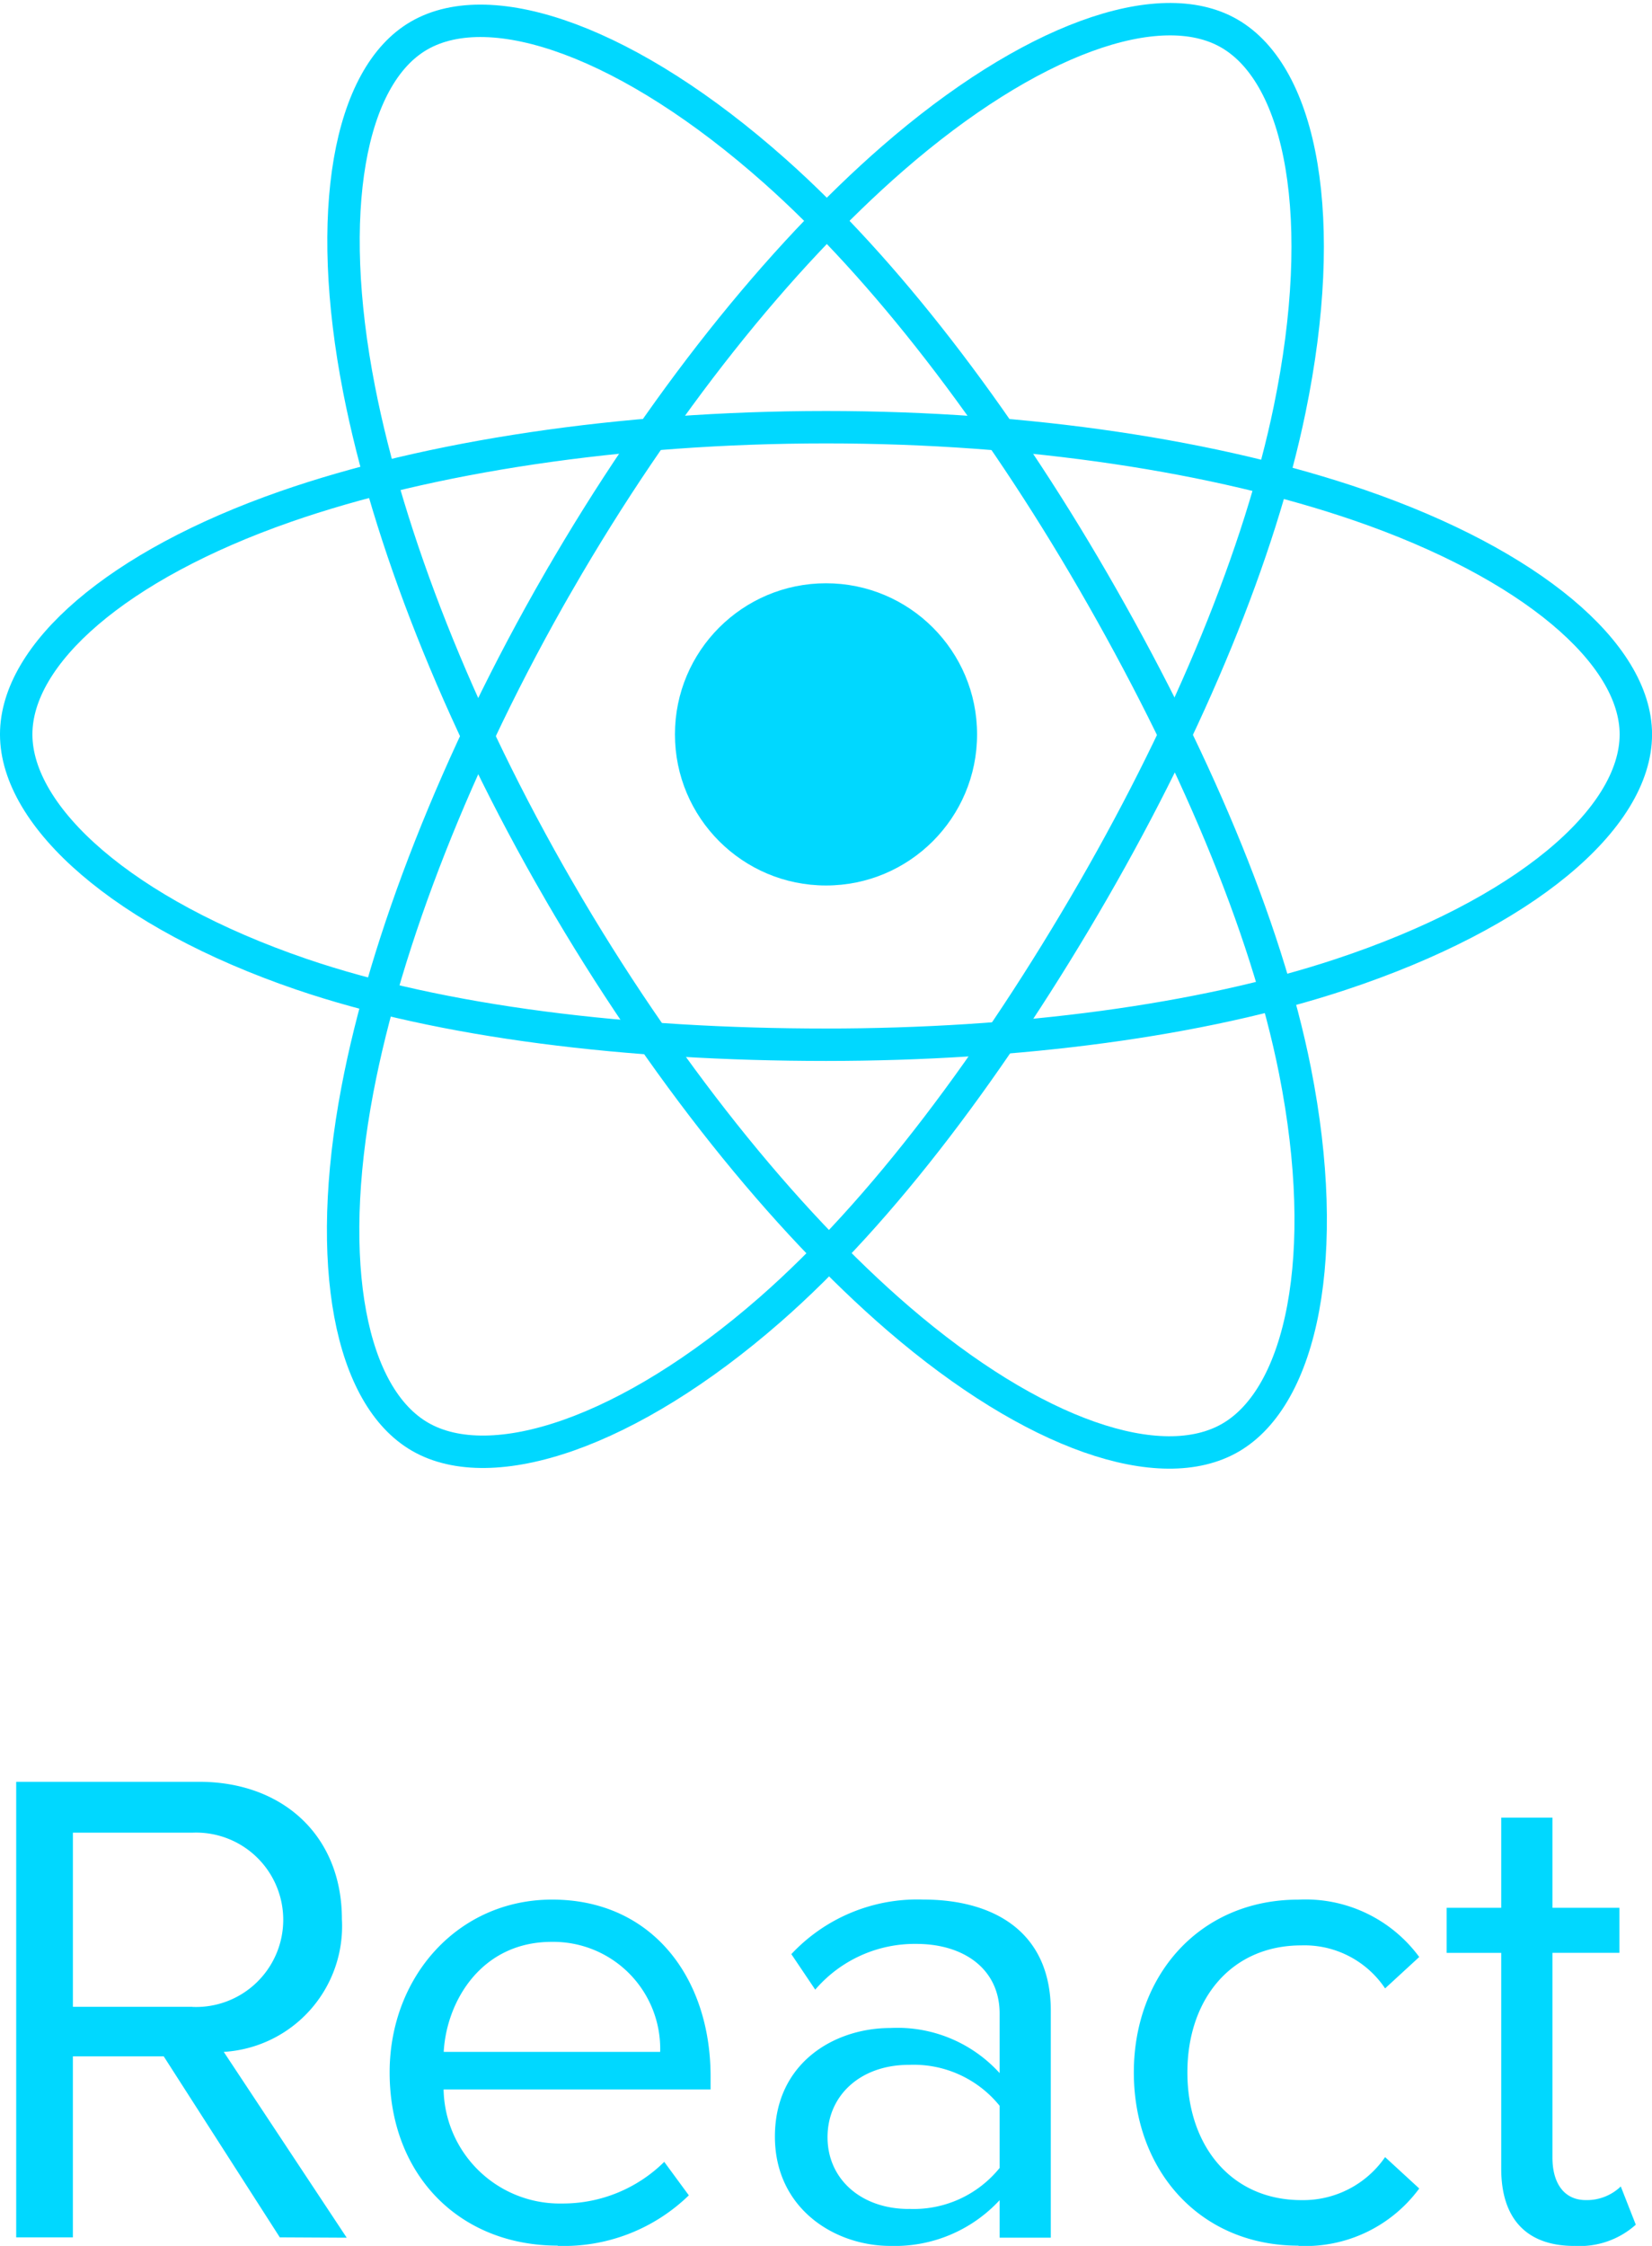 <svg xmlns="http://www.w3.org/2000/svg" width="84.771" height="115.217" viewBox="0 0 84.771 115.217">
  <g id="react" transform="translate(0.831 0.984)">
    <g id="Grupo_1554" data-name="Grupo 1554" transform="translate(0 0)">
      <ellipse id="Elipse_2" data-name="Elipse 2" cx="7.752" cy="7.752" rx="7.752" ry="7.752" transform="translate(33.803 28.938)" fill="#00d8ff"/>
      <g id="Grupo_1553" data-name="Grupo 1553" transform="translate(0 0)">
        <path id="Caminho_3218" data-name="Caminho 3218" d="M41.6,9.4c10.409,0,20.078,1.494,27.369,4,8.784,3.024,14.185,7.608,14.185,11.759,0,4.325-5.724,9.2-15.157,12.32-7.132,2.363-16.516,3.6-26.4,3.6-10.13,0-19.723-1.158-26.935-3.622C5.539,34.334.043,29.4.043,25.158c0-4.117,5.157-8.665,13.817-11.685C21.178,10.922,31.086,9.4,41.6,9.4Z" transform="translate(-0.043 11.532)" fill="none" stroke="#00d8ff" stroke-width="1.663" fill-rule="evenodd"/>
        <path id="Caminho_3219" data-name="Caminho 3219" d="M18.622,28.868c5.2-9.017,11.324-16.647,17.141-21.709C42.771,1.061,49.44-1.327,53.035.746c3.747,2.161,5.106,9.552,3.1,19.285C54.622,27.389,51,36.135,46.065,44.694,41,53.47,35.209,61.2,29.471,66.216c-7.26,6.346-14.279,8.643-17.954,6.523-3.567-2.055-4.93-8.8-3.22-17.807,1.446-7.614,5.074-16.959,10.323-26.064Z" transform="translate(9.212 -0.014)" fill="none" stroke="#00d8ff" stroke-width="1.663" fill-rule="evenodd"/>
        <path id="Caminho_3220" data-name="Caminho 3220" d="M18.623,44.671C13.408,35.664,9.858,26.546,8.376,18.979,6.592,9.862,7.853,2.891,11.446.811c3.743-2.167,10.826.347,18.256,6.945C35.32,12.744,41.089,20.248,46.04,28.8c5.075,8.767,8.879,17.649,10.359,25.124,1.872,9.459.357,16.687-3.315,18.813C49.521,74.8,43,72.615,36.048,66.632c-5.874-5.055-12.159-12.865-17.425-21.961Z" transform="translate(9.223 0.033)" fill="none" stroke="#00d8ff" stroke-width="1.663" fill-rule="evenodd"/>
      </g>
    </g>
    <path id="Caminho_3221" data-name="Caminho 3221" d="M70.128,46.444l-6.309-9.532A6.462,6.462,0,0,0,69.881,30.1c0-4.295-3.048-7.044-7.323-7.044H53.168v23.37h2.909V37.14h4.661l5.957,9.286ZM62.209,34.6H56.078V25.666h6.131a4.473,4.473,0,1,1,0,8.938ZM80.956,46.863a9.2,9.2,0,0,0,6.728-2.592l-1.262-1.718A7.4,7.4,0,0,1,81.2,44.69a5.964,5.964,0,0,1-6.1-5.85H88.8v-.666c0-5.08-3.014-9.075-8.131-9.075-4.835,0-8.338,3.96-8.338,8.865,0,5.292,3.609,8.886,8.619,8.886Zm5.258-9.952H75.106c.141-2.592,1.925-5.643,5.536-5.643A5.486,5.486,0,0,1,86.213,36.911Zm20.044,9.532V34.809c0-4.1-2.977-5.712-6.552-5.712a8.854,8.854,0,0,0-6.762,2.8l1.226,1.822a6.725,6.725,0,0,1,5.186-2.347c2.453,0,4.276,1.3,4.276,3.574V38a7.076,7.076,0,0,0-5.607-2.313c-2.873,0-5.924,1.788-5.924,5.571,0,3.679,3.048,5.607,5.924,5.607a7.321,7.321,0,0,0,5.607-2.347v1.925ZM98.971,44.97c-2.453,0-4.17-1.54-4.17-3.679,0-2.173,1.718-3.714,4.17-3.714a5.668,5.668,0,0,1,4.661,2.1v3.189a5.67,5.67,0,0,1-4.661,2.1Zm19.993,1.893a7.248,7.248,0,0,0,6.2-2.943l-1.752-1.611a5.1,5.1,0,0,1-4.295,2.207c-3.609,0-5.85-2.8-5.85-6.552s2.242-6.516,5.85-6.516a4.978,4.978,0,0,1,4.295,2.207l1.752-1.611a7.242,7.242,0,0,0-6.2-2.943c-5.046,0-8.445,3.855-8.445,8.865,0,5.046,3.4,8.886,8.445,8.886Zm14.158,0a4.307,4.307,0,0,0,3.154-1.086l-.77-1.962a2.512,2.512,0,0,1-1.788.7c-1.155,0-1.718-.911-1.718-2.173V31.831h3.436V29.519H132V24.894h-2.629v4.625h-2.8v2.313h2.8V42.906c0,2.524,1.262,3.96,3.75,3.96Z" transform="translate(-53.168 67.367)" fill="#00d8ff" fill-rule="evenodd"/>
  </g>
</svg>
